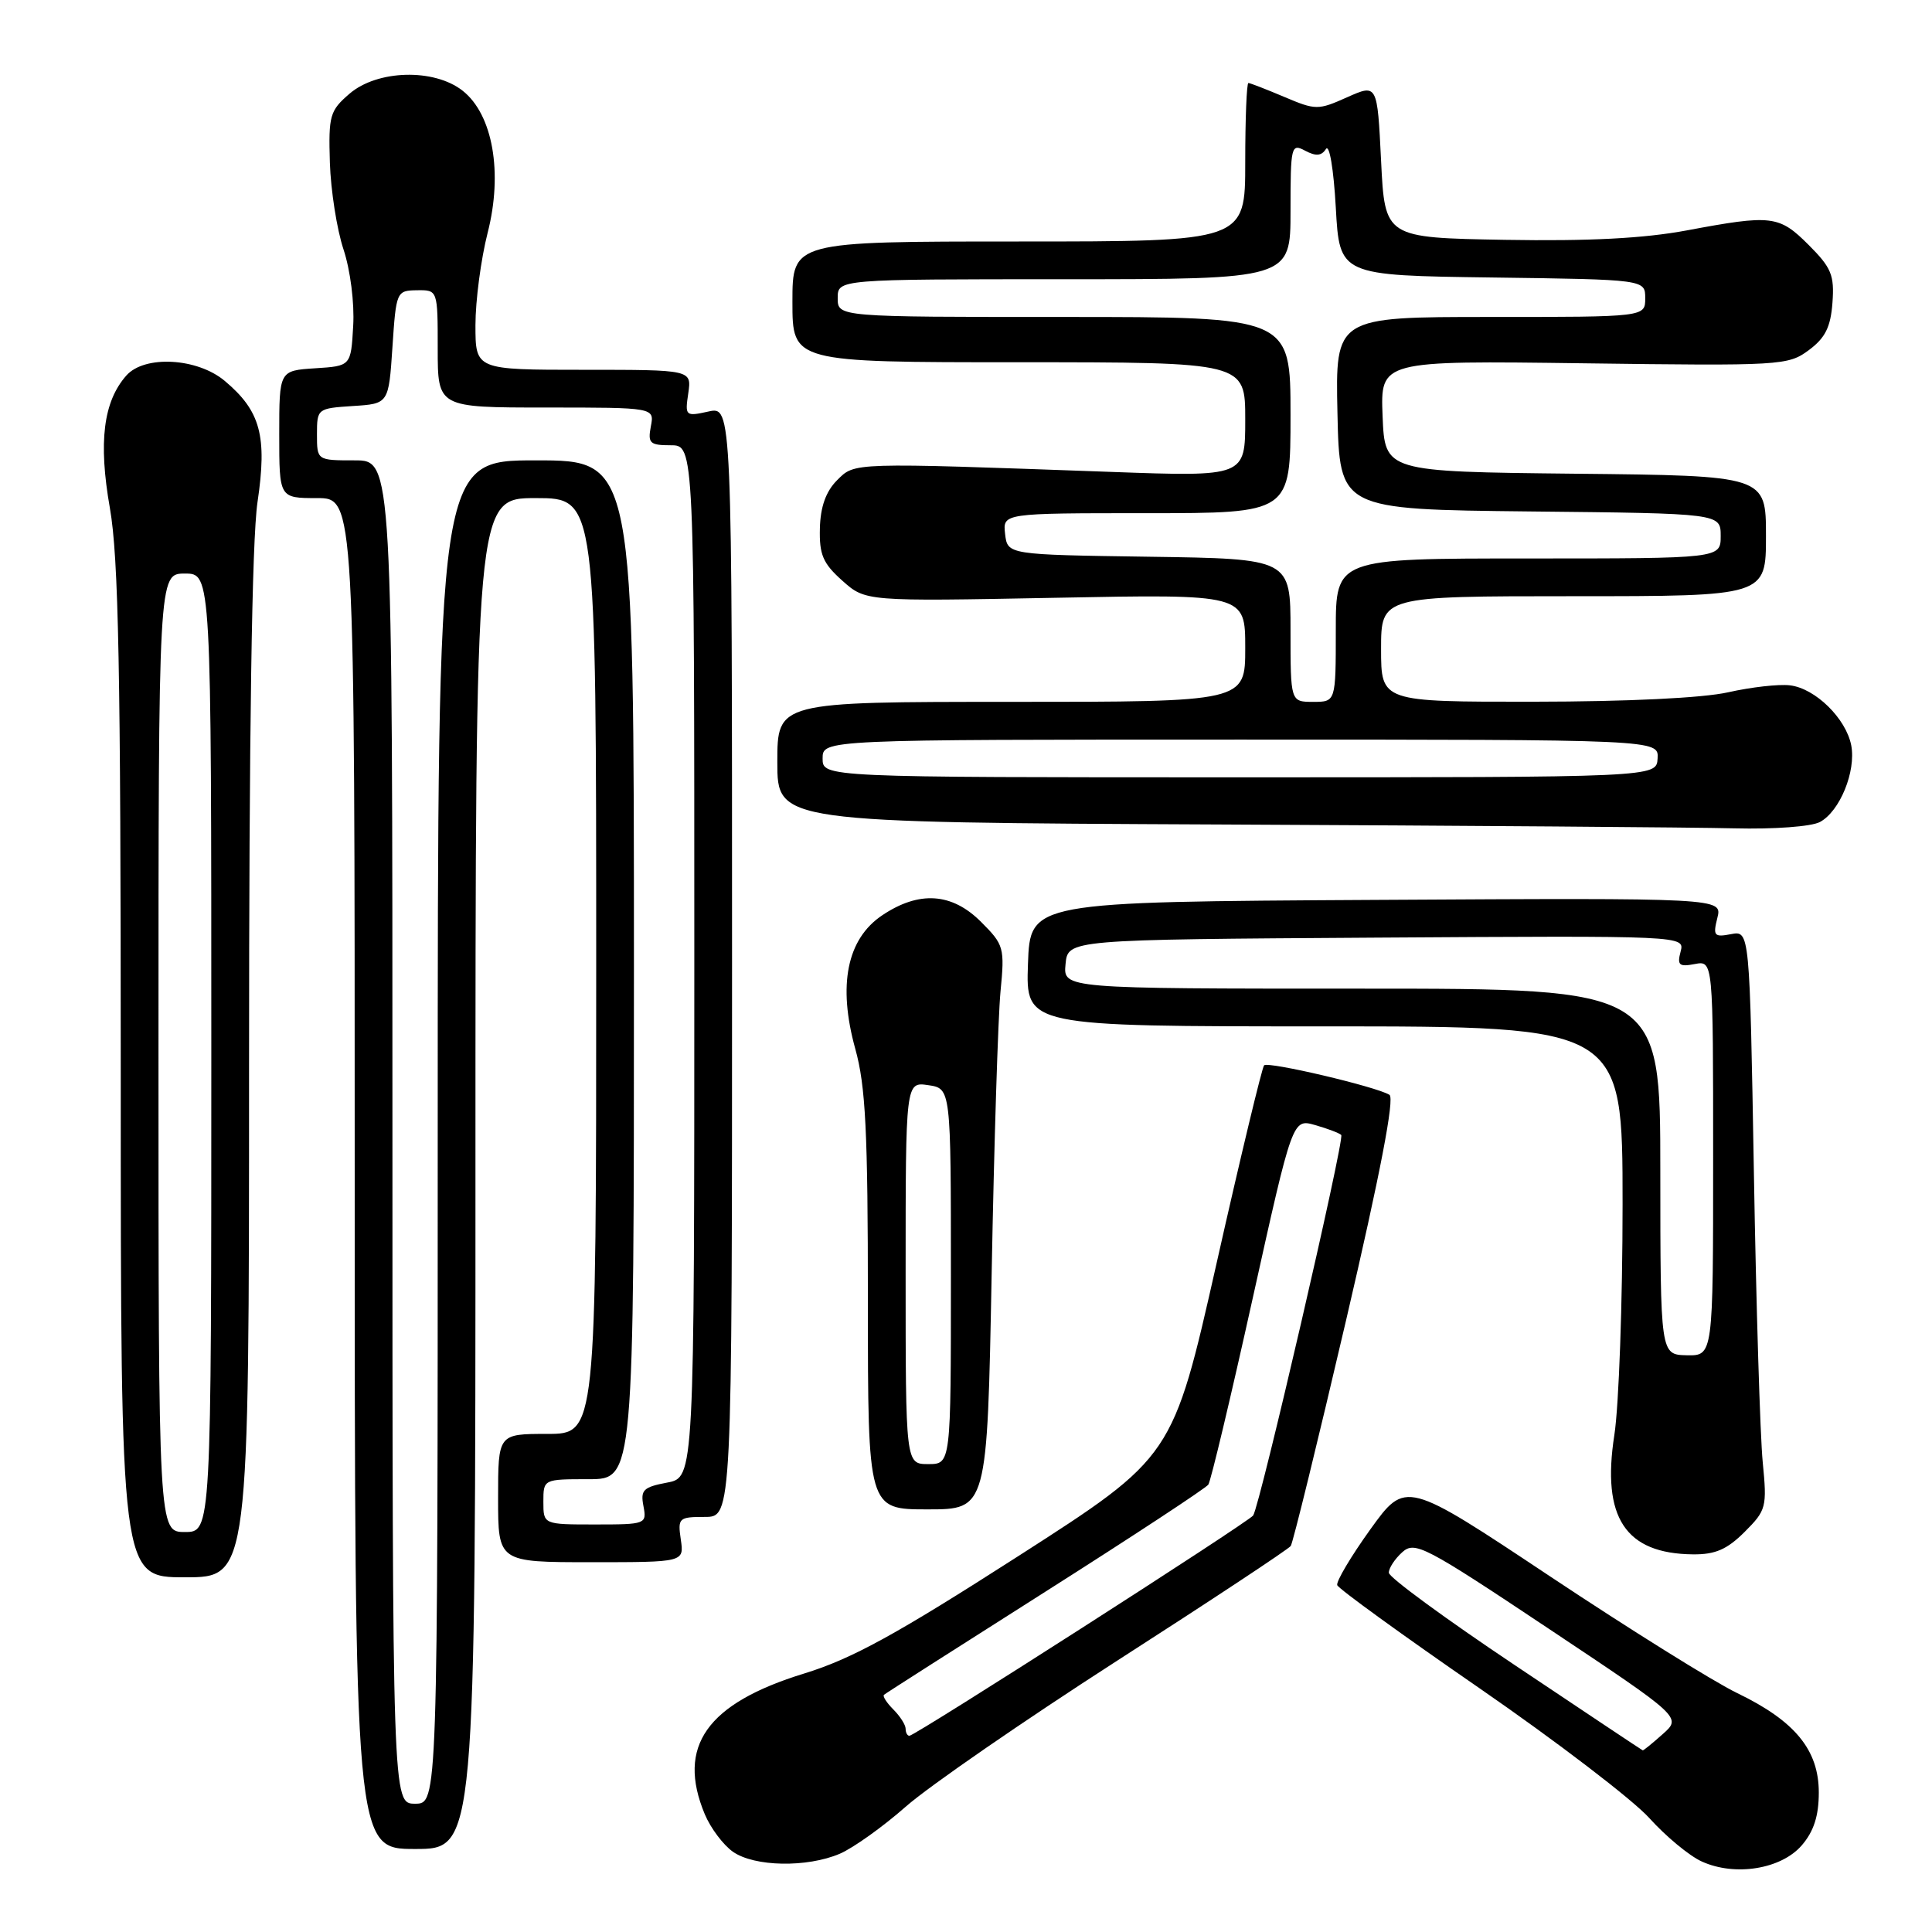 <?xml version="1.0" encoding="UTF-8" standalone="no"?>
<!DOCTYPE svg PUBLIC "-//W3C//DTD SVG 1.1//EN" "http://www.w3.org/Graphics/SVG/1.1/DTD/svg11.dtd" >
<svg xmlns="http://www.w3.org/2000/svg" xmlns:xlink="http://www.w3.org/1999/xlink" version="1.1" viewBox="0 0 256 256">
 <g >
 <path fill="currentColor"
d=" M 238.75 244.51 C 240.34 242.66 241.00 240.61 241.00 237.52 C 241.00 231.88 237.85 228.04 230.20 224.35 C 227.07 222.84 215.90 215.87 205.38 208.87 C 186.26 196.15 186.26 196.15 181.57 202.66 C 179.00 206.24 177.03 209.56 177.19 210.04 C 177.36 210.52 185.84 216.67 196.04 223.70 C 206.24 230.74 216.36 238.48 218.54 240.90 C 220.72 243.32 223.85 245.92 225.50 246.66 C 229.91 248.67 236.03 247.67 238.75 244.51 Z  M 111.28 245.63 C 113.05 244.87 116.99 242.06 120.03 239.38 C 123.08 236.69 135.68 228.00 148.03 220.05 C 160.39 212.11 170.74 205.27 171.03 204.85 C 171.32 204.44 174.62 190.97 178.37 174.91 C 182.89 155.51 184.82 145.51 184.11 145.07 C 182.37 143.99 168.04 140.62 167.50 141.16 C 167.23 141.44 164.39 153.22 161.21 167.36 C 155.41 193.05 155.41 193.05 134.95 206.18 C 118.70 216.61 112.87 219.81 106.55 221.75 C 93.64 225.72 89.63 231.40 93.39 240.40 C 94.16 242.24 95.84 244.47 97.12 245.37 C 99.96 247.36 106.93 247.49 111.28 245.63 Z  M 63.00 155.50 C 63.00 66.00 63.00 66.00 71.00 66.00 C 79.00 66.00 79.00 66.00 79.00 128.00 C 79.00 190.00 79.00 190.00 72.50 190.00 C 66.00 190.00 66.00 190.00 66.00 198.50 C 66.00 207.00 66.00 207.00 78.33 207.00 C 90.65 207.00 90.65 207.00 90.21 204.00 C 89.79 201.14 89.94 201.00 93.39 201.00 C 97.00 201.00 97.00 201.00 97.00 127.42 C 97.00 53.84 97.00 53.84 93.87 54.53 C 90.83 55.20 90.75 55.13 91.20 52.11 C 91.65 49.00 91.65 49.00 77.33 49.00 C 63.00 49.00 63.00 49.00 63.00 43.08 C 63.00 39.83 63.73 34.33 64.61 30.87 C 66.66 22.88 65.30 15.17 61.30 12.02 C 57.52 9.04 49.99 9.25 46.31 12.42 C 43.70 14.67 43.52 15.31 43.71 21.55 C 43.83 25.24 44.64 30.42 45.52 33.06 C 46.42 35.78 46.98 40.15 46.80 43.17 C 46.50 48.50 46.50 48.50 41.75 48.80 C 37.00 49.11 37.00 49.11 37.00 57.55 C 37.00 66.00 37.00 66.00 42.00 66.00 C 47.00 66.00 47.00 66.00 47.00 155.50 C 47.00 245.00 47.00 245.00 55.00 245.00 C 63.00 245.00 63.00 245.00 63.00 155.50 Z  M 33.00 141.54 C 33.00 96.84 33.38 71.54 34.12 66.54 C 35.42 57.79 34.53 54.46 29.79 50.48 C 26.16 47.42 19.17 47.03 16.75 49.75 C 13.69 53.20 13.02 58.58 14.56 67.32 C 15.71 73.89 16.00 88.64 16.00 142.25 C 16.00 209.00 16.00 209.00 24.50 209.00 C 33.00 209.00 33.00 209.00 33.00 141.54 Z  M 231.17 202.99 C 234.05 200.11 234.15 199.71 233.57 193.74 C 233.23 190.31 232.70 173.06 232.40 155.40 C 231.84 123.31 231.84 123.31 229.37 123.78 C 227.13 124.21 226.96 124.00 227.56 121.62 C 228.22 118.98 228.22 118.98 182.36 119.24 C 136.50 119.50 136.50 119.50 136.21 127.75 C 135.92 136.00 135.92 136.00 175.46 136.00 C 215.00 136.00 215.00 136.00 215.00 159.56 C 215.00 172.52 214.51 186.28 213.91 190.14 C 212.21 201.09 215.36 205.87 224.33 205.96 C 227.28 205.99 228.84 205.31 231.17 202.99 Z  M 131.40 168.75 C 131.72 151.56 132.25 134.76 132.57 131.41 C 133.14 125.56 133.03 125.19 130.00 122.16 C 126.14 118.29 121.79 118.00 116.90 121.28 C 112.22 124.42 110.99 130.53 113.33 138.98 C 114.70 143.90 115.00 149.87 115.00 172.48 C 115.00 200.00 115.00 200.00 122.90 200.00 C 130.81 200.00 130.81 200.00 131.40 168.75 Z  M 241.15 108.92 C 243.79 107.51 245.95 102.21 245.30 98.77 C 244.61 95.20 240.53 91.20 237.17 90.81 C 235.70 90.63 232.03 91.05 229.00 91.73 C 225.63 92.49 215.66 92.97 203.25 92.98 C 183.00 93.00 183.00 93.00 183.00 86.00 C 183.00 79.00 183.00 79.00 208.50 79.00 C 234.00 79.00 234.00 79.00 234.00 71.02 C 234.00 63.03 234.00 63.03 208.75 62.77 C 183.50 62.50 183.50 62.50 183.20 55.14 C 182.91 47.78 182.91 47.78 209.88 48.14 C 236.00 48.49 236.93 48.43 239.67 46.40 C 241.86 44.78 242.57 43.34 242.81 40.11 C 243.08 36.46 242.67 35.47 239.66 32.46 C 235.73 28.53 234.77 28.42 223.51 30.53 C 217.83 31.59 210.55 31.97 199.43 31.78 C 183.50 31.50 183.50 31.50 183.00 21.30 C 182.50 11.11 182.50 11.11 178.50 12.89 C 174.65 14.61 174.34 14.61 170.17 12.84 C 167.78 11.83 165.65 11.00 165.42 11.00 C 165.19 11.00 165.00 15.72 165.00 21.50 C 165.00 32.00 165.00 32.00 135.00 32.00 C 105.00 32.00 105.00 32.00 105.00 40.00 C 105.00 48.00 105.00 48.00 135.00 48.00 C 165.00 48.00 165.00 48.00 165.00 55.58 C 165.00 63.17 165.00 63.17 147.25 62.53 C 112.53 61.28 113.30 61.26 110.90 63.65 C 109.44 65.12 108.71 67.15 108.64 70.00 C 108.55 73.49 109.04 74.65 111.61 76.94 C 114.69 79.69 114.69 79.69 139.84 79.21 C 165.00 78.72 165.00 78.72 165.00 85.86 C 165.00 93.00 165.00 93.00 134.00 93.00 C 103.00 93.00 103.00 93.00 103.00 100.99 C 103.00 108.98 103.00 108.98 161.75 109.25 C 194.06 109.40 224.69 109.63 229.82 109.76 C 235.07 109.89 240.01 109.53 241.15 108.92 Z  M 200.78 220.68 C 191.58 214.53 184.04 209.01 184.03 208.40 C 184.01 207.80 184.81 206.58 185.79 205.69 C 187.47 204.17 188.70 204.80 205.21 215.81 C 222.83 227.55 222.83 227.55 220.33 229.77 C 218.95 231.00 217.76 231.97 217.67 231.93 C 217.57 231.90 209.97 226.83 200.78 220.68 Z  M 120.00 229.07 C 120.00 228.56 119.27 227.41 118.38 226.52 C 117.49 225.63 116.93 224.76 117.13 224.57 C 117.33 224.39 126.95 218.25 138.50 210.92 C 150.05 203.59 159.77 197.20 160.11 196.72 C 160.44 196.24 163.09 185.13 165.99 172.03 C 171.27 148.22 171.27 148.22 174.27 149.08 C 175.92 149.55 177.47 150.14 177.72 150.39 C 178.21 150.88 166.94 199.54 166.05 200.81 C 165.42 201.70 121.26 230.00 120.50 230.00 C 120.22 230.00 120.00 229.58 120.00 229.07 Z  M 52.00 150.00 C 52.00 61.00 52.00 61.00 47.00 61.00 C 42.00 61.00 42.00 61.00 42.00 57.55 C 42.00 54.15 42.06 54.11 46.75 53.80 C 51.50 53.50 51.50 53.50 52.00 46.00 C 52.49 38.62 52.54 38.50 55.25 38.46 C 58.00 38.42 58.00 38.42 58.00 46.21 C 58.00 54.00 58.00 54.00 72.36 54.00 C 86.72 54.00 86.72 54.00 86.24 56.50 C 85.82 58.73 86.10 59.00 88.88 59.00 C 92.00 59.00 92.00 59.00 92.00 127.39 C 92.00 195.78 92.00 195.78 88.40 196.45 C 85.24 197.05 84.85 197.43 85.26 199.56 C 85.71 201.95 85.59 202.00 78.86 202.00 C 72.00 202.00 72.00 202.00 72.00 199.00 C 72.00 196.00 72.00 196.00 78.00 196.00 C 84.00 196.00 84.00 196.00 84.00 128.50 C 84.00 61.00 84.00 61.00 71.00 61.00 C 58.00 61.00 58.00 61.00 58.00 150.00 C 58.00 239.00 58.00 239.00 55.00 239.00 C 52.00 239.00 52.00 239.00 52.00 150.00 Z  M 21.00 139.50 C 21.00 76.00 21.00 76.00 24.50 76.00 C 28.00 76.00 28.00 76.00 28.00 139.50 C 28.00 203.00 28.00 203.00 24.50 203.00 C 21.00 203.00 21.00 203.00 21.00 139.50 Z  M 220.00 155.25 C 220.00 131.00 220.00 131.00 180.44 131.00 C 140.87 131.00 140.87 131.00 141.19 127.75 C 141.50 124.50 141.50 124.50 182.37 124.24 C 223.24 123.98 223.24 123.98 222.69 126.09 C 222.21 127.89 222.49 128.14 224.57 127.74 C 227.00 127.28 227.00 127.28 227.00 153.46 C 227.00 179.65 227.00 179.65 223.50 179.58 C 220.01 179.50 220.01 179.50 220.00 155.25 Z  M 120.00 168.67 C 120.00 143.35 120.00 143.35 123.00 143.79 C 126.00 144.23 126.00 144.23 126.00 169.11 C 126.00 194.00 126.00 194.00 123.00 194.00 C 120.00 194.00 120.00 194.00 120.00 168.67 Z  M 109.00 100.50 C 109.00 98.00 109.00 98.00 164.39 98.00 C 219.79 98.00 219.79 98.00 219.64 100.50 C 219.50 103.00 219.50 103.00 164.25 103.00 C 109.00 103.00 109.00 103.00 109.00 100.50 Z  M 171.00 83.52 C 171.00 74.04 171.00 74.04 152.25 73.77 C 133.50 73.50 133.50 73.50 133.18 70.75 C 132.87 68.00 132.87 68.00 151.93 68.00 C 171.00 68.00 171.00 68.00 171.00 55.00 C 171.00 42.00 171.00 42.00 141.00 42.00 C 111.00 42.00 111.00 42.00 111.00 39.50 C 111.00 37.00 111.00 37.00 141.00 37.00 C 171.00 37.00 171.00 37.00 171.00 27.96 C 171.00 19.33 171.09 18.98 172.94 19.97 C 174.35 20.72 175.10 20.67 175.69 19.75 C 176.15 19.04 176.71 22.36 177.00 27.50 C 177.50 36.50 177.50 36.50 197.75 36.77 C 218.00 37.04 218.00 37.04 218.00 39.52 C 218.00 42.00 218.00 42.00 197.47 42.00 C 176.94 42.00 176.94 42.00 177.22 54.75 C 177.50 67.50 177.50 67.50 202.75 67.77 C 228.00 68.03 228.00 68.03 228.00 71.02 C 228.00 74.00 228.00 74.00 202.50 74.00 C 177.00 74.00 177.00 74.00 177.00 83.50 C 177.00 93.00 177.00 93.00 174.00 93.00 C 171.00 93.00 171.00 93.00 171.00 83.52 Z "/>
</g>
</svg>